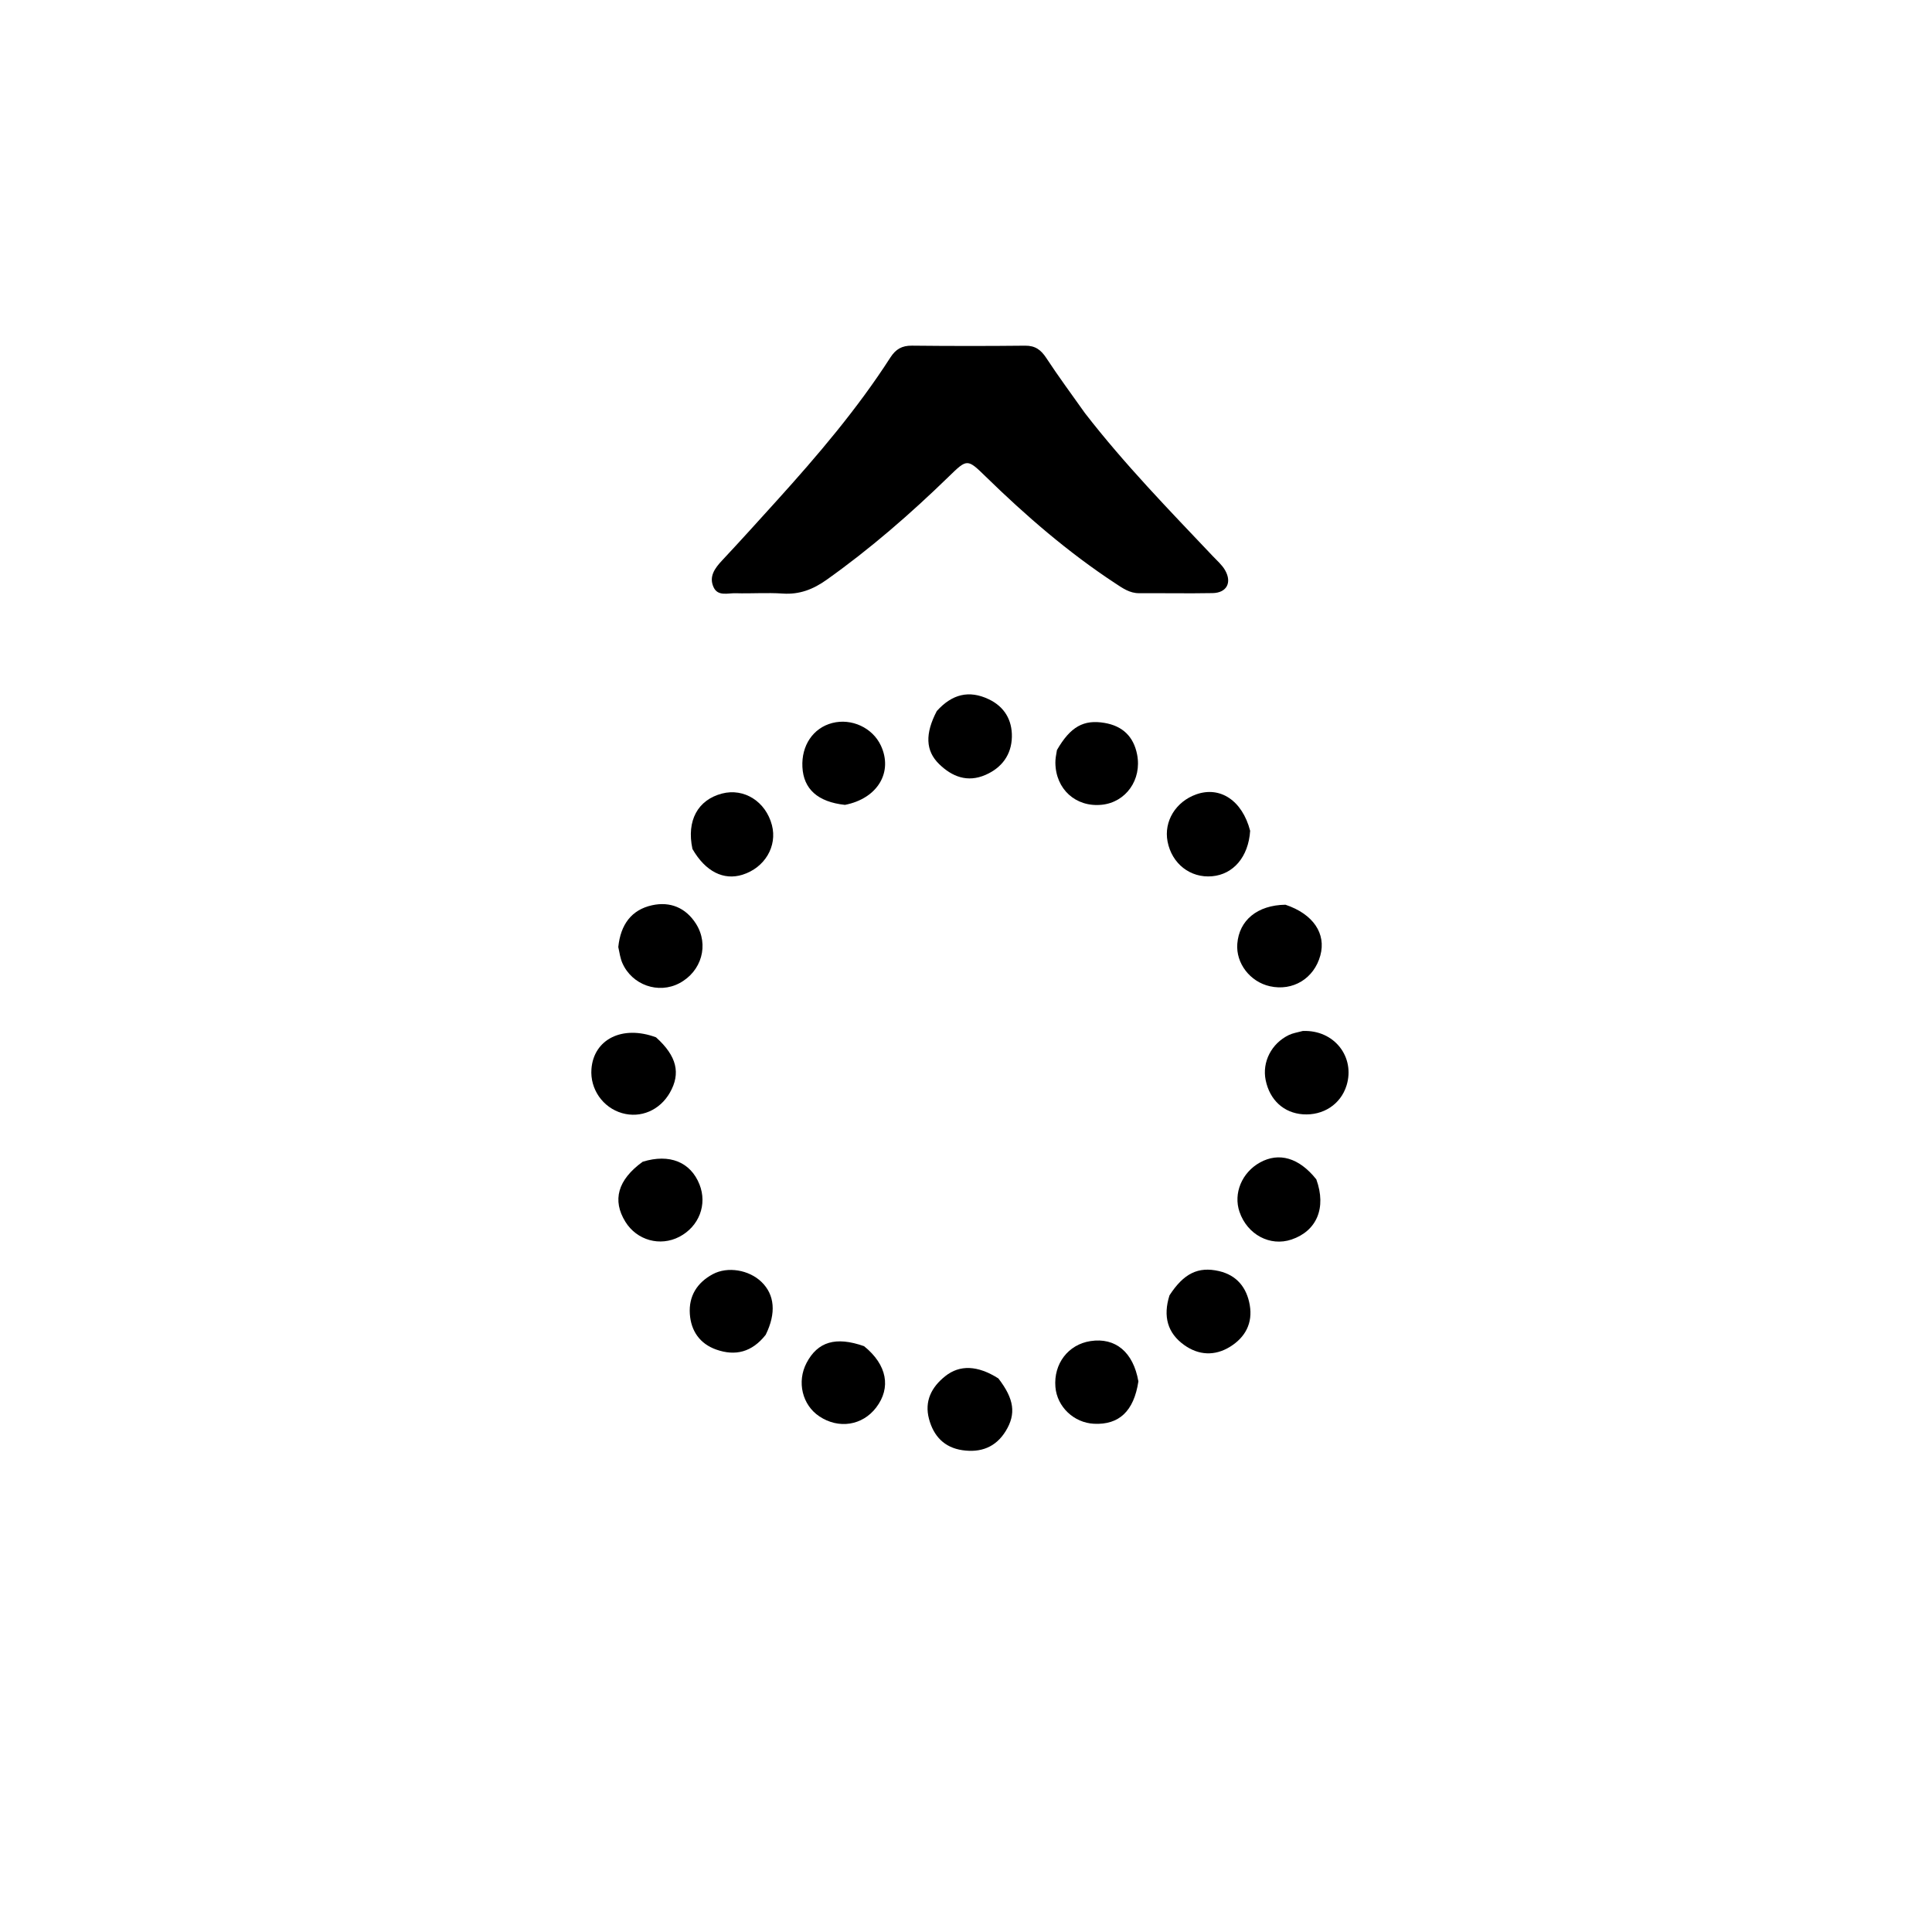 <svg version="1.1" id="Layer_1" xmlns="http://www.w3.org/2000/svg" xmlns:xlink="http://www.w3.org/1999/xlink" x="0px" y="0px"
	 width="100%" viewBox="0 0 512 512" enable-background="new 0 0 512 512" xml:space="preserve">
<path fill="#000000" opacity="1" stroke="none" 
	d="
M287.526,109.488 
	C298.072,123.1 309.826,135.153 321.395,147.371 
	C322.538,148.578 323.859,149.71 324.665,151.124 
	C326.538,154.406 325.075,157.109 321.363,157.178 
	C314.867,157.298 308.366,157.172 301.868,157.205 
	C299.35,157.217 297.46,155.837 295.52,154.562 
	C283.077,146.384 271.878,136.699 261.245,126.32 
	C256.324,121.518 256.304,121.566 251.439,126.296 
	C241.275,136.178 230.608,145.457 219.027,153.675 
	C215.494,156.183 211.864,157.603 207.438,157.299 
	C203.292,157.014 199.108,157.334 194.946,157.213 
	C192.901,157.153 190.252,158.11 189.107,155.619 
	C187.813,152.807 189.422,150.597 191.36,148.528 
	C196.256,143.299 201.057,137.981 205.862,132.667 
	C216.708,120.669 227.19,108.374 235.962,94.738 
	C237.384,92.527 239.035,91.576 241.668,91.604 
	C251.665,91.711 261.664,91.716 271.661,91.609 
	C274.344,91.58 275.865,92.714 277.284,94.88 
	C280.475,99.753 283.953,104.438 287.526,109.488 
z"/>
<path fill="#000000" opacity="1" stroke="none" 
	d="
M348.838,312.543 
	C351.581,320.126 348.926,326.239 342.259,328.49 
	C336.585,330.405 330.549,327.189 328.479,321.149 
	C326.807,316.265 329.104,310.731 333.908,308.072 
	C338.933,305.291 344.255,306.783 348.838,312.543 
z"/>
<path fill="#000000" opacity="1" stroke="none" 
	d="
M170.311,307.878 
	C177.477,305.655 183.028,307.989 185.37,313.883 
	C187.49,319.217 185.253,325.035 180.037,327.759 
	C174.945,330.417 168.778,328.705 165.734,323.788 
	C162.215,318.104 163.668,312.689 170.311,307.878 
z"/>
<path fill="#000000" opacity="1" stroke="none" 
	d="
M264.581,365.297 
	C268.793,370.76 269.307,374.697 266.539,379.225 
	C263.9,383.542 259.913,385.025 255.053,384.317 
	C250.232,383.615 247.408,380.566 246.199,376.048 
	C244.936,371.33 246.851,367.602 250.49,364.706 
	C254.352,361.632 259.082,361.81 264.581,365.297 
z"/>
<path fill="#000000" opacity="1" stroke="none" 
	d="
M345.244,273.222 
	C353.655,272.868 359.169,280.186 356.849,287.663 
	C355.285,292.701 350.616,295.675 345.294,295.302 
	C340.223,294.947 336.491,291.526 335.414,286.247 
	C334.438,281.468 336.919,276.548 341.536,274.303 
	C342.567,273.801 343.749,273.611 345.244,273.222 
z"/>
<path fill="#000000" opacity="1" stroke="none" 
	d="
M173.851,274.901 
	C179.383,279.872 180.441,284.447 177.532,289.554 
	C174.869,294.229 169.805,296.404 164.867,294.994 
	C159.755,293.534 156.335,288.617 156.738,283.304 
	C157.332,275.444 164.893,271.572 173.851,274.901 
z"/>
<path fill="#000000" opacity="1" stroke="none" 
	d="
M183.507,224.987 
	C181.886,217.451 184.949,211.961 191.35,210.297 
	C197.192,208.779 202.931,212.413 204.567,218.667 
	C206.038,224.289 202.659,229.972 196.75,231.816 
	C191.78,233.366 186.959,230.994 183.507,224.987 
z"/>
<path fill="#000000" opacity="1" stroke="none" 
	d="
M163.851,250.972 
	C164.462,245.012 167.355,241.096 172.814,239.9 
	C177.571,238.857 181.724,240.518 184.446,244.813 
	C187.964,250.367 185.949,257.448 180.031,260.567 
	C174.478,263.494 167.5,261.053 164.928,255.209 
	C164.4,254.008 164.205,252.659 163.851,250.972 
z"/>
<path fill="#000000" opacity="1" stroke="none" 
	d="
M340.664,239.762 
	C348.055,242.245 351.475,247.436 349.906,253.2 
	C348.243,259.311 342.634,262.732 336.523,261.365 
	C331.264,260.187 327.494,255.266 327.898,250.104 
	C328.382,243.902 333.186,239.864 340.664,239.762 
z"/>
<path fill="#000000" opacity="1" stroke="none" 
	d="
M331.304,220.173 
	C330.85,227.106 326.832,231.725 321.207,232.219 
	C315.436,232.725 310.54,228.895 309.412,222.992 
	C308.395,217.67 311.57,212.457 317.01,210.519 
	C323.305,208.277 329.209,212.097 331.304,220.173 
z"/>
<path fill="#000000" opacity="1" stroke="none" 
	d="
M301.686,366.084 
	C300.483,374.003 296.546,377.627 289.945,377.314 
	C284.589,377.06 280.129,372.821 279.695,367.572 
	C279.185,361.408 283.088,356.301 288.998,355.4 
	C295.565,354.399 300.325,358.275 301.686,366.084 
z"/>
<path fill="#000000" opacity="1" stroke="none" 
	d="
M248.261,188.433 
	C252.307,183.939 256.792,182.839 261.987,185.286 
	C266.205,187.273 268.257,190.848 268.158,195.304 
	C268.053,200.001 265.512,203.468 261.148,205.365 
	C256.383,207.437 252.292,205.827 248.864,202.475 
	C245.257,198.948 245.123,194.428 248.261,188.433 
z"/>
<path fill="#000000" opacity="1" stroke="none" 
	d="
M280.099,198.774 
	C283.682,192.558 287.191,190.643 292.705,191.577 
	C297.509,192.39 300.417,195.198 301.346,199.952 
	C302.647,206.611 298.386,212.614 291.983,213.27 
	C285.098,213.975 279.745,209.14 279.686,202.123 
	C279.677,201.135 279.855,200.145 280.099,198.774 
z"/>
<path fill="#000000" opacity="1" stroke="none" 
	d="
M309.928,343.278 
	C313.708,337.46 317.531,335.588 323.021,336.846 
	C327.774,337.935 330.407,341.243 331.202,345.873 
	C332.021,350.638 330.025,354.393 326.002,356.89 
	C321.93,359.418 317.649,359.182 313.817,356.442 
	C309.396,353.28 308.171,348.84 309.928,343.278 
z"/>
<path fill="#000000" opacity="1" stroke="none" 
	d="
M223.922,213.301 
	C216.684,212.52 212.953,209.081 212.648,203.301 
	C212.346,197.567 215.489,192.917 220.555,191.605 
	C225.667,190.28 231.22,192.852 233.432,197.568 
	C236.711,204.562 232.646,211.596 223.922,213.301 
z"/>
<path fill="#000000" opacity="1" stroke="none" 
	d="
M228.982,356.75 
	C235.104,361.688 236.188,367.764 232.201,373 
	C228.55,377.796 222.257,378.772 217.119,375.34 
	C212.589,372.313 211.128,366.178 213.749,361.181 
	C216.687,355.579 221.469,354.101 228.982,356.75 
z"/>
<path fill="#000000" opacity="1" stroke="none" 
	d="
M202.916,353.737 
	C199.266,358.366 194.862,359.434 189.805,357.648 
	C185.447,356.108 183.126,352.704 182.815,348.23 
	C182.487,343.502 184.713,339.918 188.9,337.669 
	C192.824,335.561 198.49,336.51 201.816,339.737 
	C205.291,343.109 205.761,347.969 202.916,353.737 
z"/>
</svg>